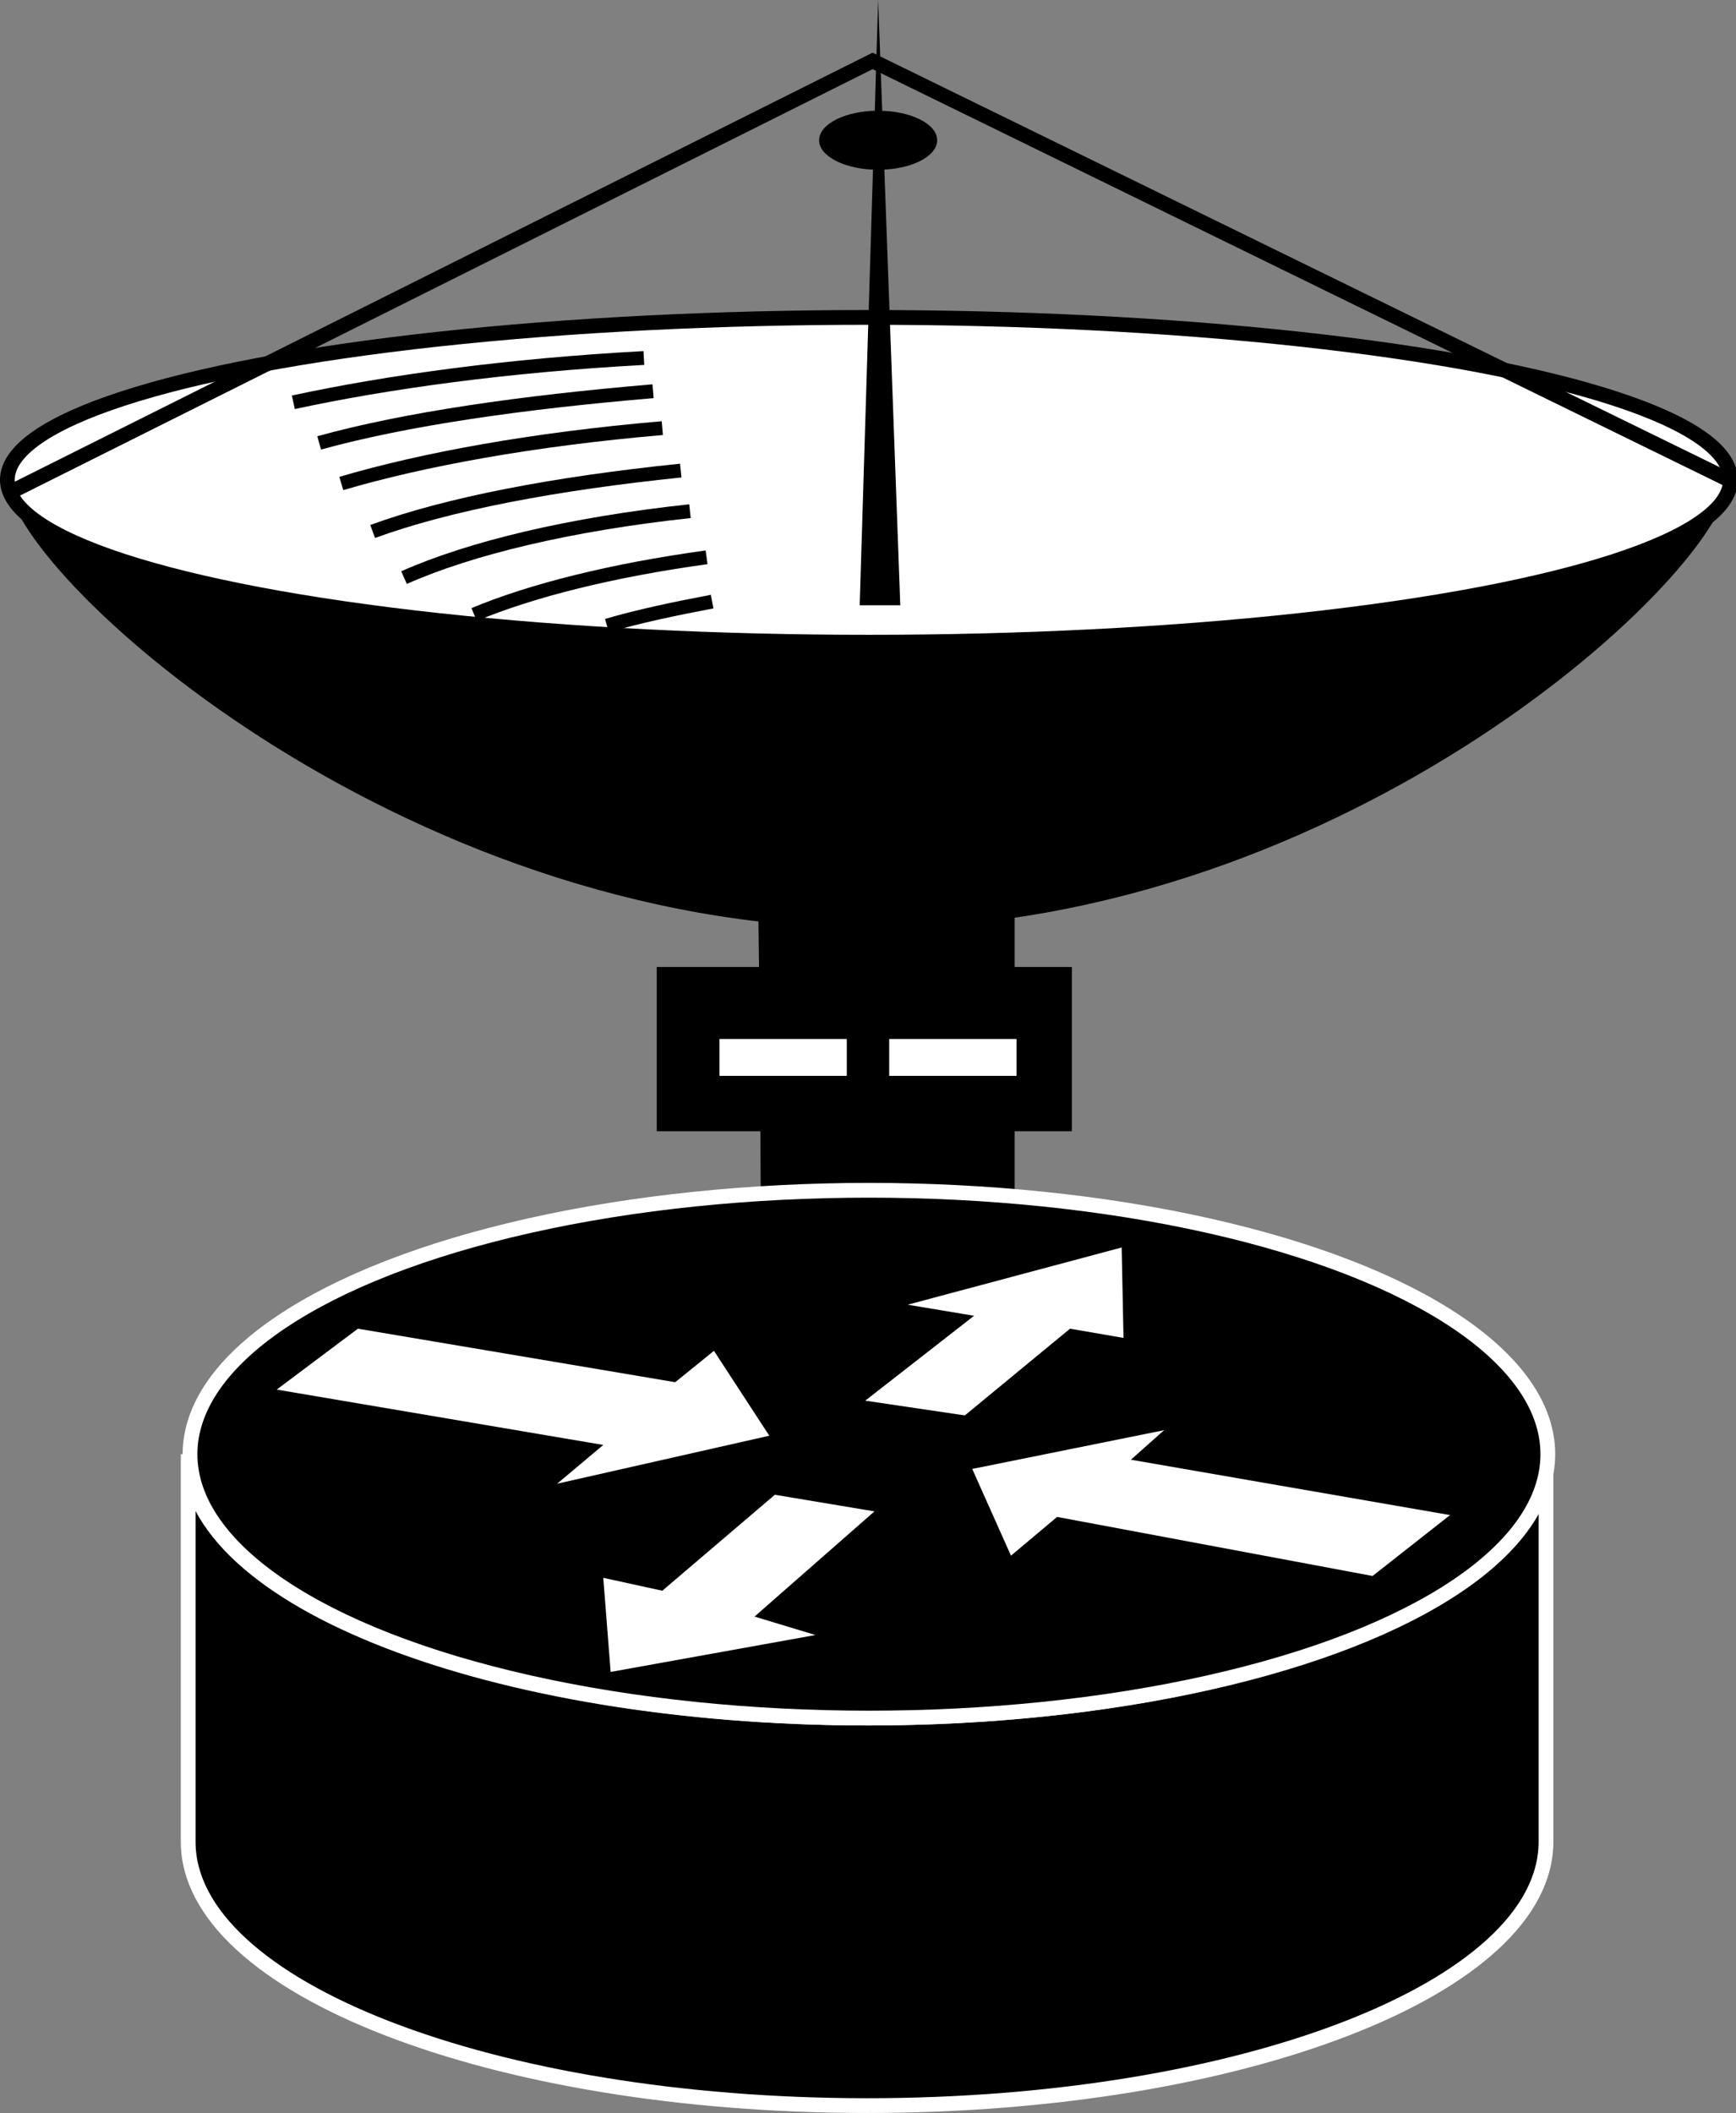 <?xml version="1.0" encoding="utf-8"?>
<!-- Generator: Adobe Illustrator 20.1.0, SVG Export Plug-In . SVG Version: 6.00 Build 0)  -->
<svg version="1.1" id="Layer_1" xmlns="http://www.w3.org/2000/svg" xmlns:xlink="http://www.w3.org/1999/xlink" x="0px" y="0px"
	 viewBox="0 0 94.1 114.5" style="enable-background:new 0 0 94.1 114.5;" xml:space="preserve">
<rect x="0" y="0" width="94.1" height="114.5" fill="#808080" stroke="none"/>
<style type="text/css">
	.st0{fill:#000000;}
	.st1{fill:#FFFFFF;stroke:#000000;stroke-width:0.3;}
	.st2{fill:#FFFFFF;stroke:#000000;stroke-width:0.8;}
	.st3{fill:none;stroke:#000000;stroke-width:0.75;}
	.st4{fill:none;stroke:#000000;stroke-width:0.8;}
	.st5{fill:#FFFFFF;}
	.st6{fill:#000000;stroke:#FFFFFF;stroke-width:0.8;}
</style>
<g>
	<g>
		<path class="st0" d="M41.1,48.9H55V67c0,0-14.1,4.4-13.9,4.4C41.4,71.3,41.1,48.9,41.1,48.9z"/>
	</g>
	<g>
		<g>
			<ellipse class="st1" cx="47.1" cy="26" rx="46.7" ry="8.8"/>
			<path class="st0" d="M47.3,50.3c25.8,0,46.4-19.5,46.4-24.3c0-4.9-20.9-8.8-46.7-8.8S0.4,21.1,0.4,26
				C0.4,30.9,21.5,50.3,47.3,50.3z"/>
			<ellipse class="st2" cx="47.1" cy="26" rx="46.7" ry="8.8"/>
			<g>
				<path class="st3" d="M34.9,19.4c-7.4,0.4-13.9,1.3-19,2.4"/>
			</g>
			<g>
				<path class="st3" d="M35.4,21.2C28.3,21.8,22,22.7,17.3,24"/>
			</g>
			<g>
				<path class="st3" d="M35.9,23.2c-7,0.6-13,1.7-17.4,3"/>
			</g>
			<g>
				<path class="st3" d="M36.9,25.5c-6.8,0.7-12.6,1.8-16.7,3.3"/>
			</g>
			<g>
				<path class="st3" d="M37.4,27.7c-6.5,0.7-11.9,2-15.5,3.6"/>
			</g>
			<g>
				<path class="st3" d="M38.3,30.2c-5.1,0.7-9.5,1.8-12.6,3.1"/>
			</g>
			<g>
				<path class="st3" d="M38.6,32.6c-2.1,0.4-4,0.8-5.7,1.3"/>
			</g>
			<polyline class="st4" points="0.3,26.8 47.3,3.3 93.7,26 			"/>
			<g>
				<ellipse class="st0" cx="47.6" cy="7.6" rx="3.2" ry="1.6"/>
			</g>
			<polygon class="st0" points="47.6,0 46.6,32.8 48.8,32.8 			"/>
			<g>
				<rect x="35.6" y="52.4" class="st0" width="22.5" height="8.9"/>
			</g>
		</g>
	</g>
	<rect x="39" y="56.3" class="st5" width="6.9" height="2"/>
	<rect x="48.2" y="56.3" class="st5" width="6.9" height="2"/>
	<g>
		<path class="st6" d="M83.8,78.8c0,7.9-16.5,14.3-36.8,14.3s-36.8-6.4-36.8-14.3v21c0,7.9,16.5,14.3,36.8,14.3s36.8-6.4,36.8-14.3
			V78.8z"/>
		<ellipse class="st6" cx="47.1" cy="78.8" rx="36.8" ry="14.3"/>
		<polygon class="st5" points="38.7,73.2 41.7,77.8 30.2,80.4 32.7,78.3 15,75.3 19.4,72 36.6,74.9 		"/>
		<polygon class="st5" points="54.8,84.3 52.7,79.6 63.1,77.5 61.3,79.1 78.6,82.1 74.4,85.4 57.3,82.2 		"/>
		<polygon class="st5" points="49.2,70.7 60.8,67.6 60.9,72.5 58,72 52.3,76.7 46.9,75.9 52.8,71.3 		"/>
		<polygon class="st5" points="44.2,88.6 33.1,90.6 32.7,85.5 35.9,86.2 42,81 47.4,81.9 40.9,87.6 		"/>
	</g>
</g>
</svg>
